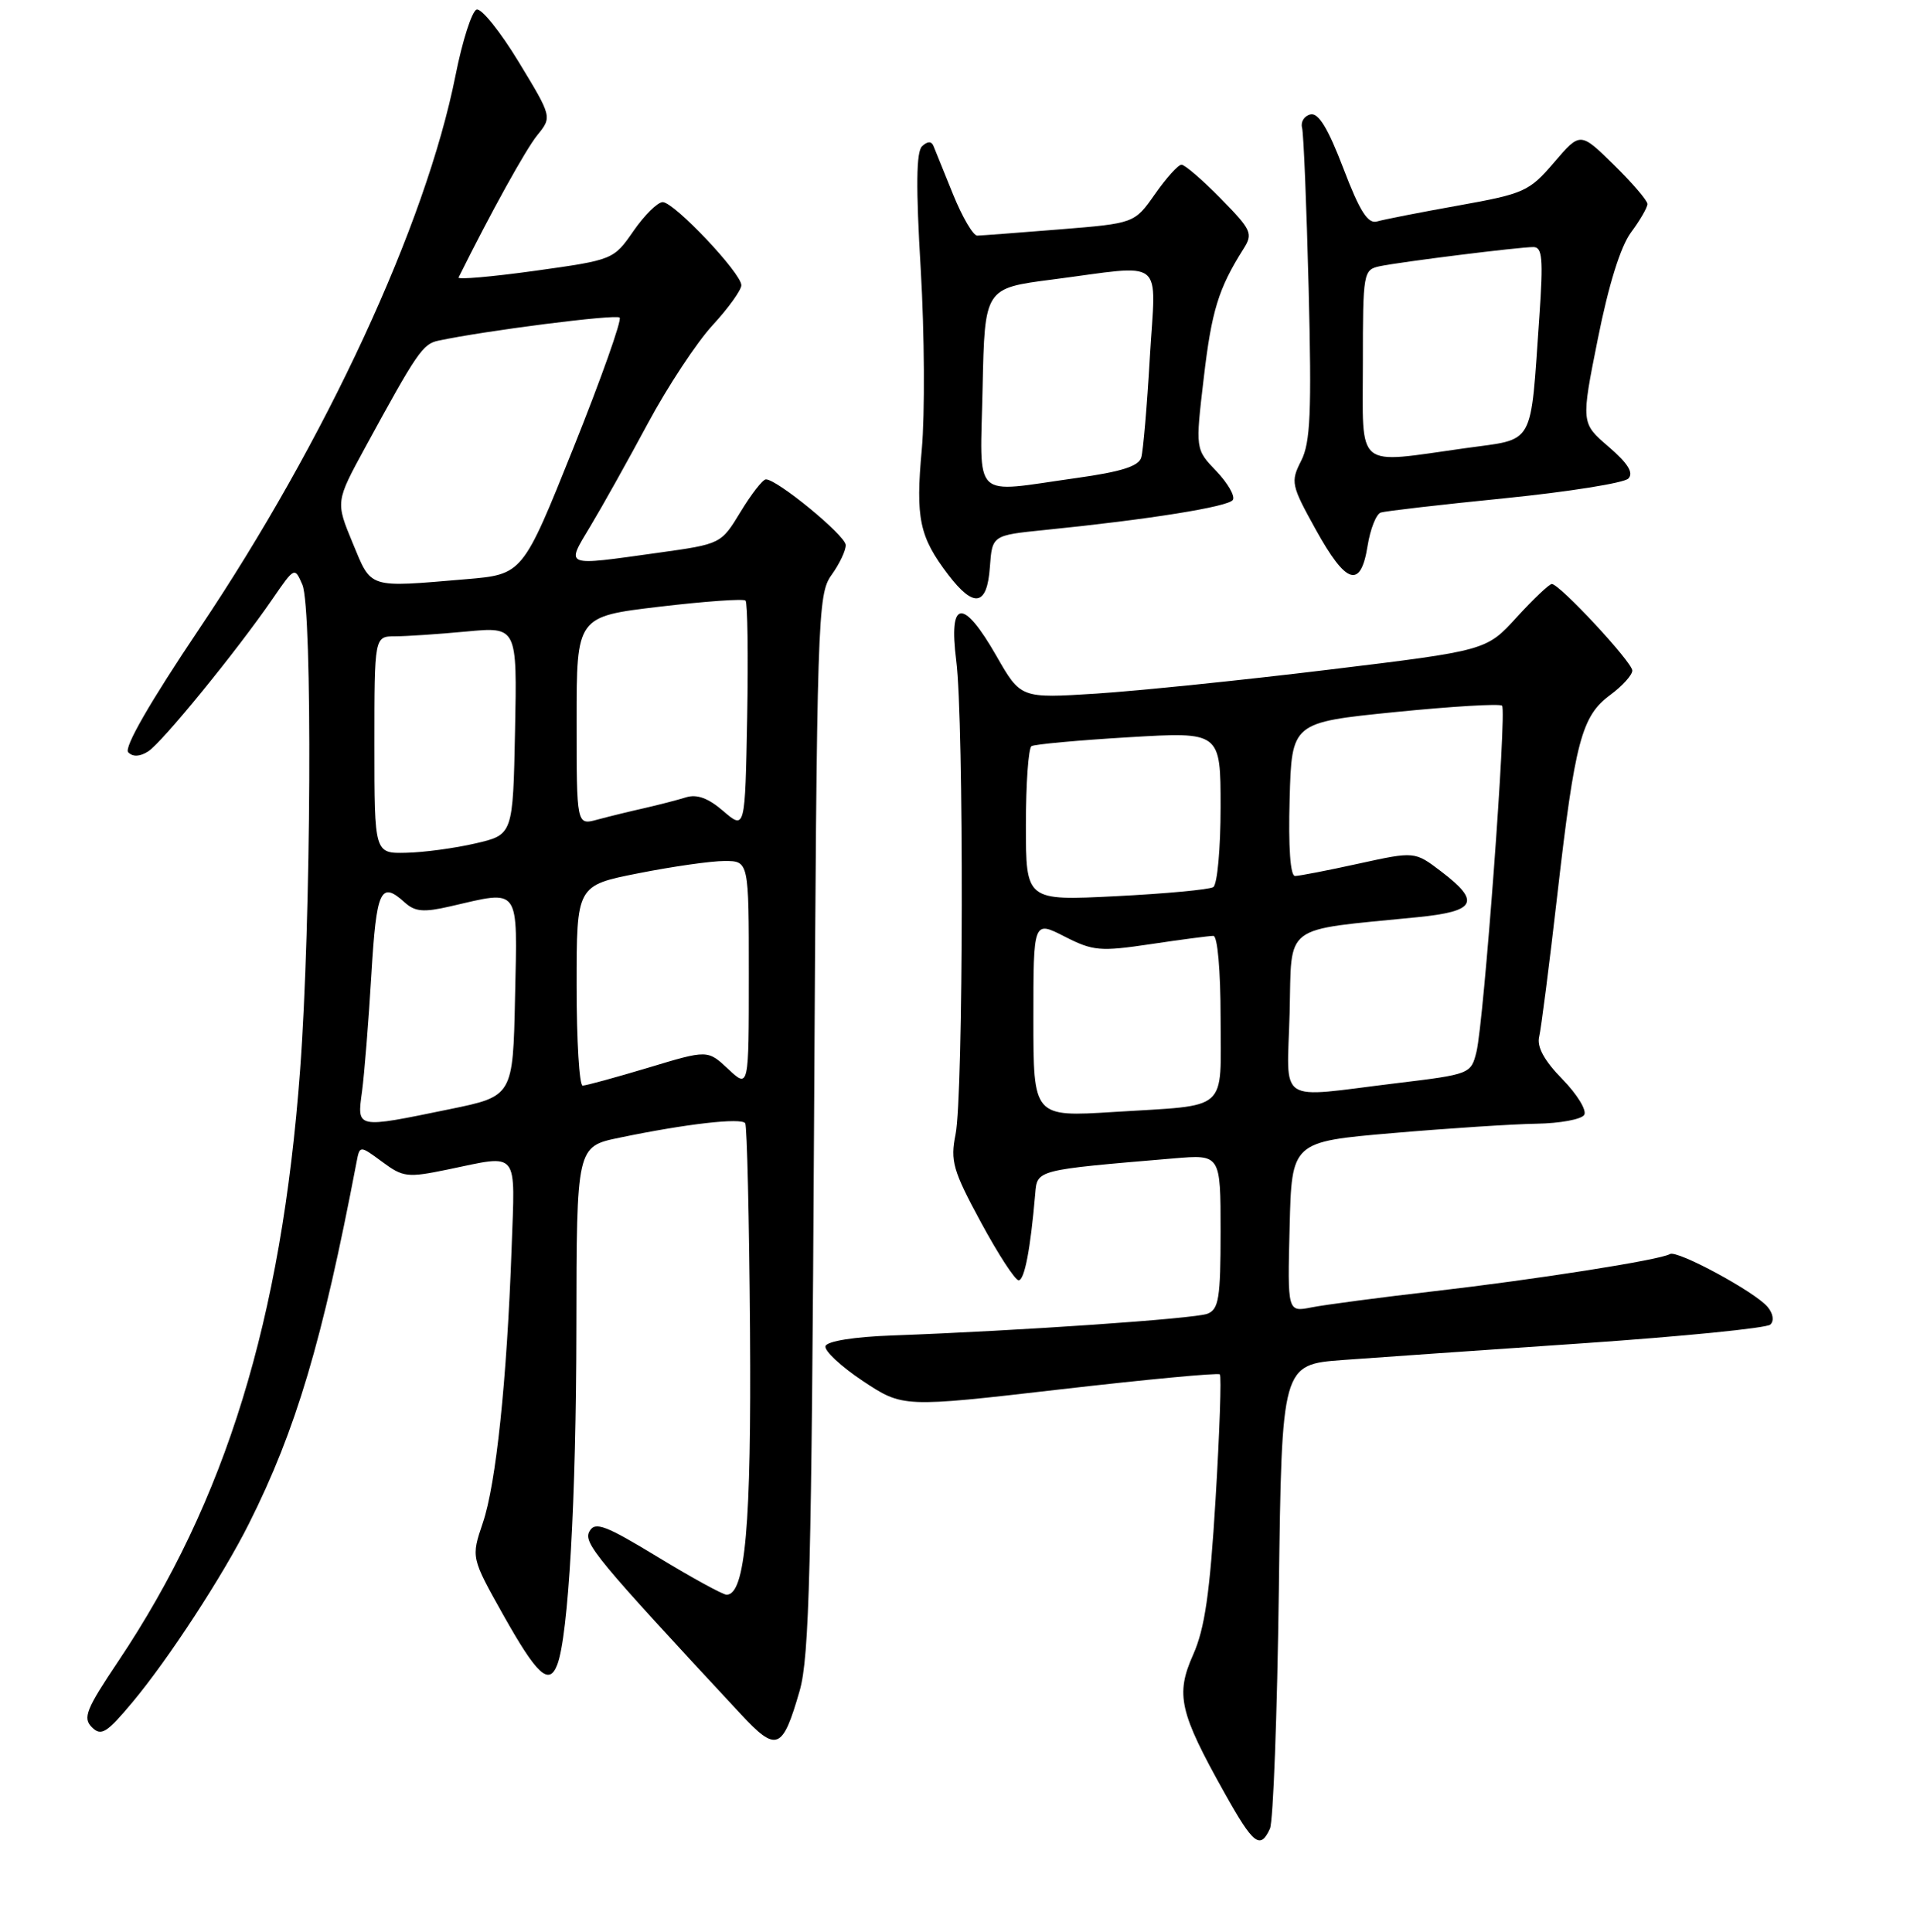 <?xml version="1.0" encoding="UTF-8" standalone="no"?>
<!DOCTYPE svg PUBLIC "-//W3C//DTD SVG 1.1//EN" "http://www.w3.org/Graphics/SVG/1.1/DTD/svg11.dtd" >
<svg xmlns="http://www.w3.org/2000/svg" xmlns:xlink="http://www.w3.org/1999/xlink" version="1.1" viewBox="0 0 256 258">
 <g >
 <path fill="currentColor"
d=" M 169.59 244.25 C 170.03 243.29 170.56 228.95 170.78 212.38 C 171.17 182.26 171.17 182.26 179.34 181.65 C 183.83 181.32 198.30 180.31 211.50 179.41 C 224.70 178.50 235.91 177.39 236.41 176.92 C 236.94 176.43 236.80 175.46 236.05 174.56 C 234.39 172.56 223.95 166.91 223.00 167.50 C 221.74 168.28 205.08 170.90 191.44 172.47 C 184.25 173.30 176.92 174.27 175.15 174.62 C 171.93 175.26 171.93 175.26 172.22 163.88 C 172.50 152.50 172.50 152.50 186.00 151.34 C 193.43 150.70 202.06 150.14 205.19 150.09 C 208.32 150.04 211.19 149.51 211.56 148.91 C 211.93 148.31 210.62 146.17 208.65 144.15 C 206.22 141.67 205.22 139.83 205.54 138.49 C 205.80 137.40 206.90 128.85 207.97 119.50 C 210.33 98.96 211.21 95.64 215.05 92.81 C 216.67 91.61 217.99 90.15 217.98 89.56 C 217.96 88.42 208.27 78.00 207.23 78.00 C 206.89 78.00 204.78 80.00 202.55 82.44 C 198.50 86.89 198.50 86.89 177.50 89.44 C 165.95 90.85 151.96 92.28 146.40 92.64 C 136.31 93.28 136.31 93.28 133.08 87.64 C 128.60 79.81 126.65 80.03 127.70 88.25 C 128.73 96.30 128.66 146.26 127.61 151.50 C 126.89 155.07 127.25 156.33 130.99 163.25 C 133.29 167.51 135.56 171.00 136.03 171.00 C 136.81 171.00 137.61 166.87 138.24 159.50 C 138.52 156.21 138.22 156.29 156.75 154.72 C 163.00 154.19 163.00 154.19 163.00 164.49 C 163.00 173.37 162.76 174.88 161.25 175.47 C 159.53 176.14 136.10 177.75 119.22 178.37 C 114.08 178.55 110.46 179.13 110.24 179.79 C 110.04 180.39 112.28 182.49 115.22 184.45 C 120.57 188.00 120.57 188.00 141.53 185.58 C 153.06 184.25 162.68 183.34 162.90 183.57 C 163.13 183.79 162.87 191.29 162.33 200.24 C 161.57 212.82 160.89 217.52 159.33 221.02 C 156.96 226.34 157.50 228.70 163.53 239.48 C 167.37 246.36 168.29 247.08 169.59 244.25 Z  M 106.79 225.82 C 108.08 221.33 108.38 209.47 108.71 150.00 C 109.09 82.09 109.18 79.40 111.05 76.79 C 112.12 75.30 112.97 73.50 112.94 72.79 C 112.89 71.50 103.72 63.97 102.27 64.03 C 101.85 64.05 100.33 66.00 98.90 68.36 C 96.29 72.66 96.29 72.66 87.90 73.83 C 75.14 75.61 75.55 75.78 78.86 70.25 C 80.43 67.64 83.87 61.48 86.51 56.56 C 89.15 51.64 93.04 45.74 95.16 43.44 C 97.27 41.15 99.00 38.74 99.00 38.10 C 99.00 36.48 90.03 27.00 88.50 27.00 C 87.82 27.00 86.07 28.73 84.60 30.85 C 81.94 34.69 81.89 34.71 71.45 36.17 C 65.68 36.97 61.08 37.37 61.24 37.06 C 65.57 28.34 70.21 19.96 71.75 18.06 C 73.73 15.62 73.73 15.62 69.26 8.26 C 66.80 4.21 64.28 1.07 63.65 1.28 C 63.02 1.49 61.75 5.44 60.83 10.08 C 56.86 30.01 43.53 58.80 26.60 84.00 C 20.02 93.79 16.53 99.86 17.12 100.48 C 17.73 101.11 18.66 101.08 19.78 100.37 C 21.63 99.20 31.66 86.90 36.42 79.96 C 39.33 75.73 39.35 75.72 40.38 78.10 C 41.75 81.30 41.56 123.11 40.07 143.00 C 37.59 176.28 30.15 200.46 15.79 221.89 C 11.50 228.29 11.03 229.46 12.27 230.70 C 13.51 231.94 14.24 231.49 17.72 227.32 C 22.51 221.58 29.77 210.45 33.25 203.50 C 39.54 190.95 43.04 179.18 47.61 155.24 C 48.04 152.97 48.04 152.97 51.04 155.18 C 53.83 157.25 54.40 157.32 59.82 156.20 C 69.43 154.21 68.79 153.43 68.32 166.75 C 67.69 184.42 66.24 198.21 64.48 203.39 C 62.91 208.03 62.91 208.03 67.20 215.69 C 71.72 223.74 73.32 225.21 74.42 222.34 C 75.91 218.46 76.95 200.16 76.97 177.32 C 77.00 153.14 77.00 153.14 82.71 151.96 C 91.64 150.10 99.04 149.26 99.52 150.03 C 99.76 150.42 100.05 162.84 100.16 177.62 C 100.35 203.73 99.53 213.00 97.03 213.00 C 96.54 213.00 92.41 210.74 87.87 207.98 C 80.84 203.71 79.47 203.19 78.72 204.53 C 77.86 206.07 79.53 208.08 98.91 228.93 C 103.71 234.09 104.50 233.78 106.79 225.82 Z  M 132.19 75.75 C 132.50 71.50 132.50 71.50 139.50 70.79 C 153.43 69.39 164.08 67.68 164.64 66.77 C 164.96 66.26 163.96 64.53 162.43 62.92 C 159.63 60.01 159.63 60.01 160.75 50.50 C 161.80 41.51 162.72 38.53 166.04 33.27 C 167.36 31.19 167.16 30.74 163.02 26.52 C 160.58 24.03 158.22 22.00 157.78 22.00 C 157.34 22.00 155.75 23.76 154.24 25.92 C 151.50 29.83 151.50 29.83 141.50 30.64 C 136.00 31.08 131.05 31.46 130.51 31.47 C 129.96 31.49 128.52 29.02 127.29 26.00 C 126.07 22.98 124.88 20.05 124.66 19.50 C 124.39 18.84 123.87 18.85 123.14 19.53 C 122.35 20.27 122.30 24.94 122.96 36.03 C 123.46 44.54 123.52 55.33 123.10 60.00 C 122.25 69.22 122.77 71.70 126.62 76.75 C 130.07 81.27 131.82 80.96 132.19 75.75 Z  M 182.63 72.91 C 182.99 70.67 183.78 68.66 184.39 68.46 C 185.00 68.26 192.45 67.40 200.95 66.55 C 209.45 65.69 216.88 64.51 217.45 63.92 C 218.19 63.16 217.41 61.90 214.82 59.67 C 211.13 56.50 211.13 56.50 213.38 45.25 C 214.82 38.04 216.41 32.93 217.81 31.04 C 219.02 29.41 220.00 27.71 220.00 27.25 C 220.00 26.79 217.98 24.43 215.51 22.01 C 211.03 17.61 211.03 17.61 207.53 21.70 C 204.21 25.58 203.55 25.87 194.76 27.45 C 189.67 28.36 184.78 29.32 183.89 29.58 C 182.67 29.93 181.59 28.25 179.40 22.50 C 177.36 17.16 176.08 15.04 175.01 15.28 C 174.18 15.47 173.67 16.27 173.88 17.06 C 174.09 17.85 174.48 27.52 174.76 38.55 C 175.17 55.11 175.00 59.11 173.76 61.55 C 172.33 64.36 172.42 64.79 175.72 70.75 C 179.78 78.09 181.71 78.69 182.63 72.91 Z  M 138.00 136.08 C 138.00 122.96 138.00 122.96 142.15 125.08 C 145.97 127.03 146.90 127.11 153.69 126.10 C 157.76 125.49 161.51 125.00 162.04 125.00 C 162.59 125.00 163.00 129.62 163.00 135.93 C 163.00 148.70 164.31 147.54 148.75 148.52 C 138.00 149.19 138.00 149.19 138.00 136.08 Z  M 172.22 135.26 C 172.53 123.22 171.05 124.33 189.25 122.51 C 197.12 121.73 197.79 120.46 192.46 116.40 C 188.93 113.71 188.93 113.71 181.44 115.35 C 177.31 116.26 173.49 117.00 172.94 117.00 C 172.31 117.00 172.04 113.15 172.22 106.75 C 172.50 96.50 172.50 96.50 186.28 95.11 C 193.86 94.35 200.30 93.96 200.59 94.26 C 201.24 94.91 198.17 136.38 197.17 140.49 C 196.44 143.44 196.33 143.49 186.47 144.68 C 170.24 146.65 171.89 147.74 172.22 135.26 Z  M 137.00 110.21 C 137.00 104.66 137.34 99.91 137.75 99.66 C 138.16 99.41 144.01 98.87 150.75 98.47 C 163.00 97.74 163.00 97.74 163.00 107.81 C 163.00 113.35 162.56 118.16 162.02 118.49 C 161.48 118.82 155.63 119.37 149.02 119.70 C 137.00 120.31 137.00 120.31 137.00 110.21 Z  M 48.35 145.75 C 48.66 143.41 49.22 136.44 49.59 130.25 C 50.27 118.81 50.82 117.62 54.04 120.53 C 55.42 121.78 56.56 121.88 60.12 121.06 C 69.57 118.88 69.10 118.21 68.78 133.21 C 68.50 146.42 68.50 146.42 60.00 148.16 C 47.45 150.74 47.67 150.79 48.35 145.75 Z  M 77.00 131.64 C 77.00 118.27 77.00 118.27 85.25 116.64 C 89.79 115.74 94.96 115.00 96.75 115.00 C 100.00 115.00 100.00 115.00 100.00 130.19 C 100.00 145.37 100.00 145.37 97.25 142.79 C 94.50 140.21 94.50 140.21 86.56 142.61 C 82.19 143.92 78.25 145.00 77.81 145.00 C 77.36 145.00 77.00 138.99 77.00 131.64 Z  M 50.00 99.50 C 50.00 85.00 50.00 85.00 52.75 84.99 C 54.26 84.99 58.55 84.70 62.28 84.35 C 69.06 83.71 69.06 83.71 68.78 97.60 C 68.50 111.49 68.50 111.49 63.50 112.65 C 60.75 113.29 56.59 113.85 54.25 113.90 C 50.00 114.00 50.00 114.00 50.00 99.50 Z  M 96.60 108.34 C 94.59 106.60 93.07 106.04 91.60 106.50 C 90.45 106.86 87.92 107.51 86.00 107.95 C 84.08 108.38 81.26 109.07 79.75 109.48 C 77.00 110.22 77.00 110.22 77.00 96.28 C 77.00 82.35 77.00 82.35 88.03 81.04 C 94.10 80.32 99.29 79.95 99.56 80.22 C 99.83 80.50 99.93 87.50 99.78 95.78 C 99.50 110.83 99.50 110.83 96.60 108.34 Z  M 47.09 72.51 C 44.82 67.02 44.82 67.02 48.77 59.76 C 55.65 47.13 56.45 45.95 58.50 45.51 C 64.70 44.18 82.27 41.93 82.75 42.42 C 83.06 42.73 80.28 50.58 76.56 59.86 C 69.80 76.72 69.80 76.72 62.25 77.36 C 49.01 78.48 49.65 78.69 47.09 72.51 Z  M 131.22 51.75 C 131.50 38.50 131.50 38.50 140.50 37.34 C 155.86 35.35 154.35 34.14 153.55 47.75 C 153.18 54.21 152.66 60.22 152.41 61.10 C 152.08 62.27 149.75 63.01 143.73 63.85 C 129.58 65.83 130.90 67.10 131.22 51.75 Z  M 182.00 48.52 C 182.00 36.38 182.06 36.03 184.25 35.56 C 187.08 34.97 202.82 33.00 204.77 33.00 C 205.97 33.00 206.10 34.55 205.57 42.25 C 204.33 59.91 205.10 58.54 195.69 59.86 C 180.80 61.94 182.00 62.93 182.00 48.52 Z "/>
</g>
</svg>